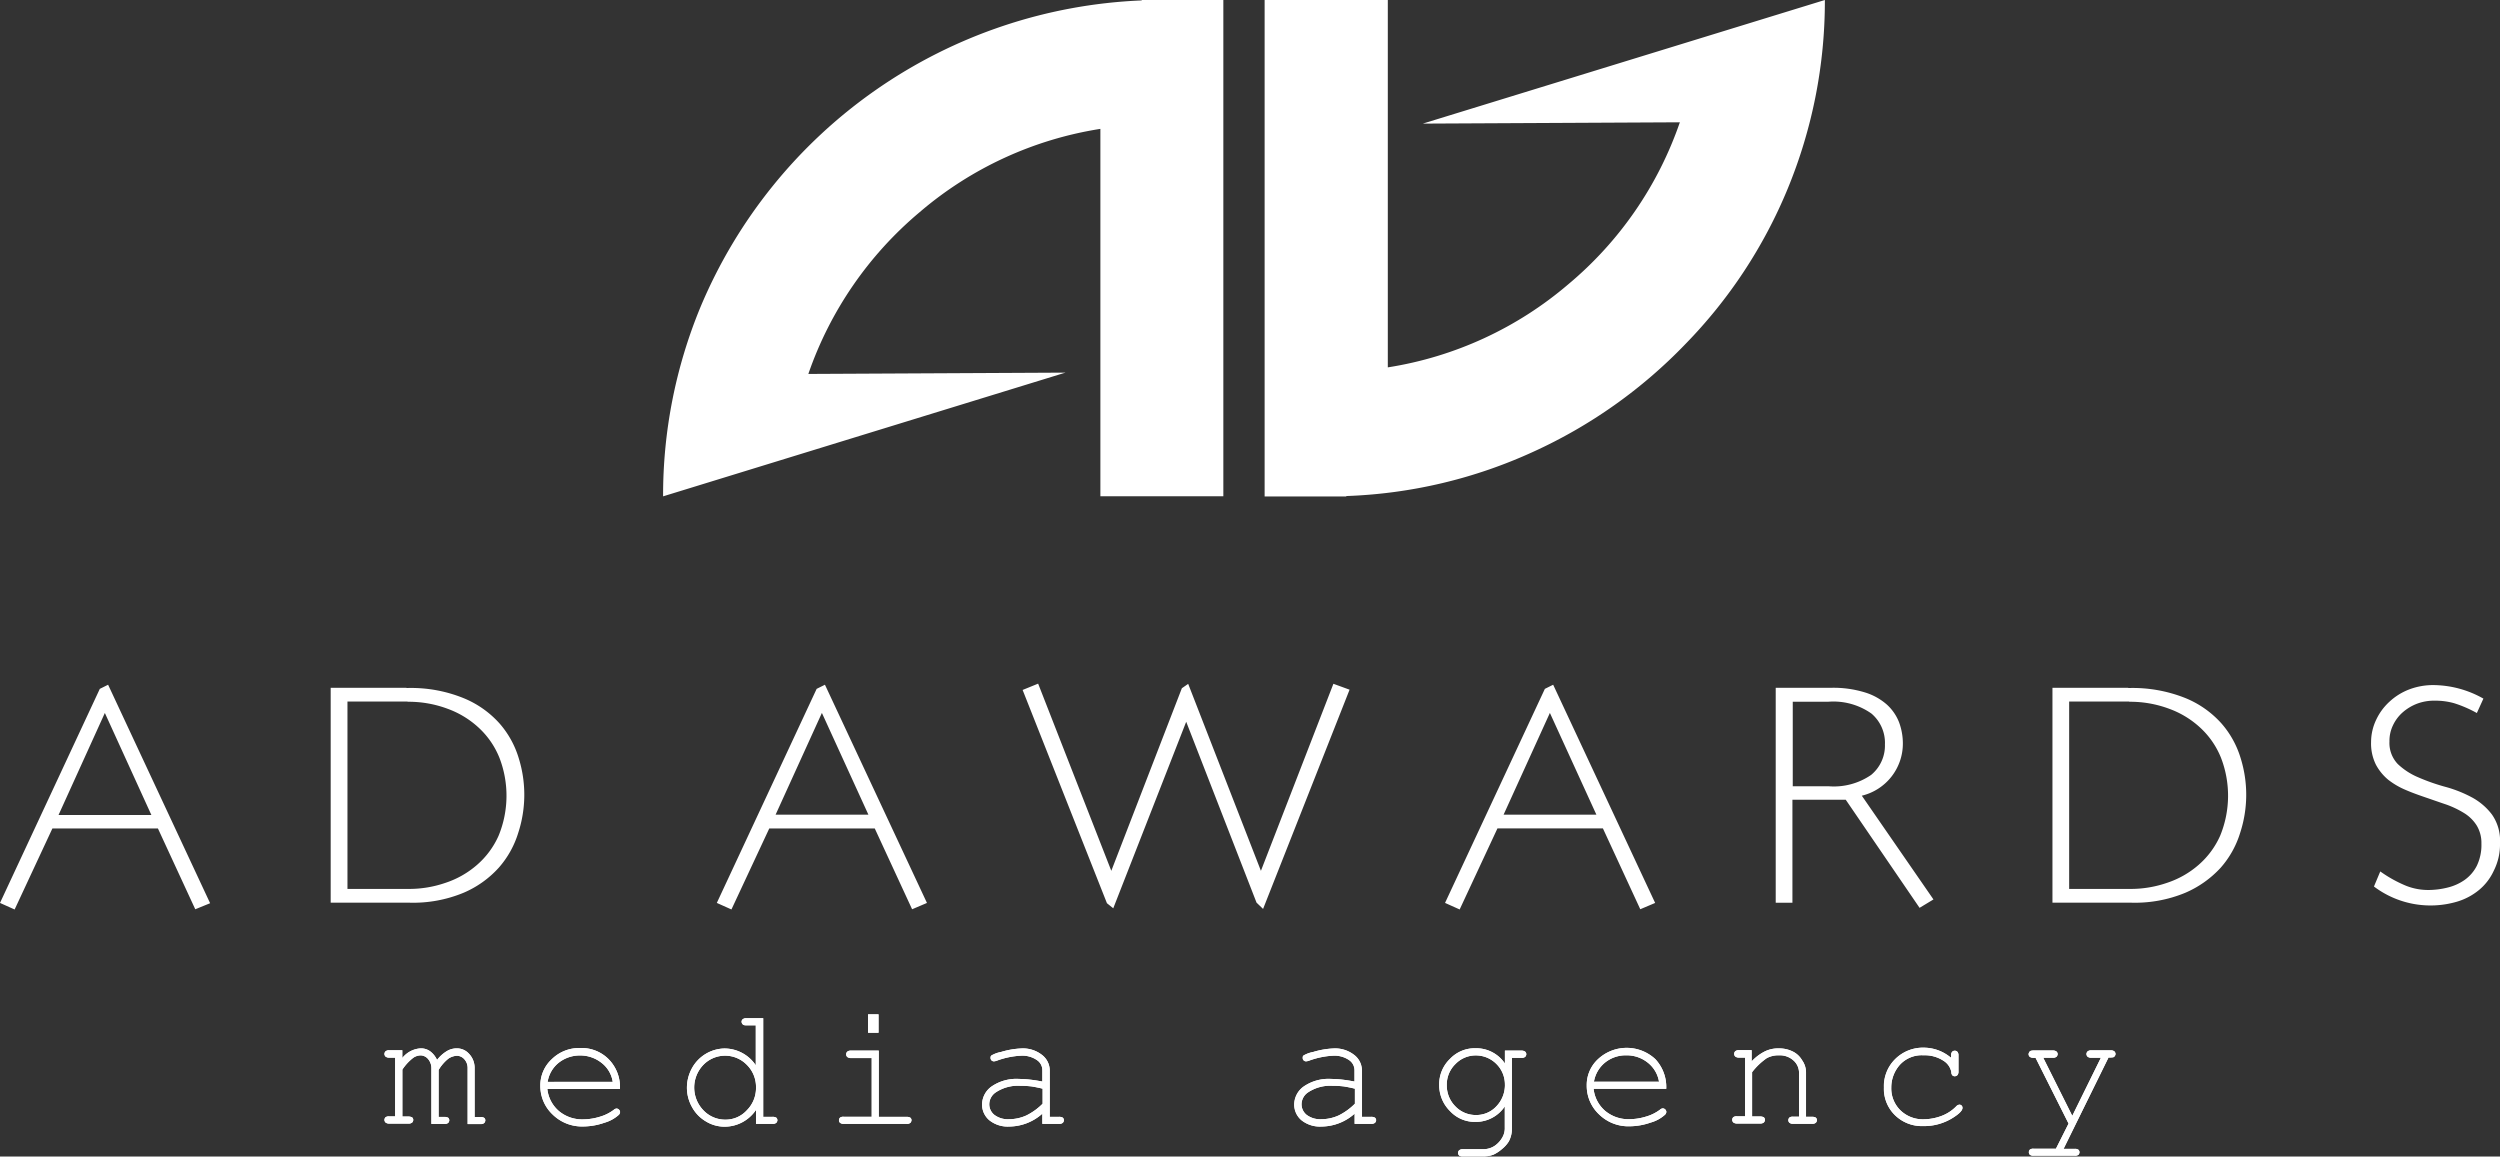 <svg xmlns="http://www.w3.org/2000/svg" width="98.47" height="45.553" viewBox="0 0 98.47 45.553"><rect x="0" y="0" width="98.47" height="45.553" fill="#333333" stroke="none"/><defs><style>.a{fill:#fff;}</style></defs><g transform="translate(184 48)"><g transform="translate(-184 -48)"><path class="a" d="M176.705,465.837v.284a1,1,0,0,1,.714-.379.616.616,0,0,1,.379.112.871.871,0,0,1,.275.344,1.39,1.39,0,0,1,.379-.344.741.741,0,0,1,.387-.112.635.635,0,0,1,.482.2.806.806,0,0,1,.232.551v1.953h.241a.243.243,0,0,1,.138.034.116.116,0,0,1,.043.1.159.159,0,0,1-.043.1.2.2,0,0,1-.138.043h-.516v-2.2a.51.51,0,0,0-.129-.353.4.4,0,0,0-.3-.138.675.675,0,0,0-.327.112,1.641,1.641,0,0,0-.387.447v1.85h.232a.3.3,0,0,1,.146.034.142.142,0,0,1,.043.1.159.159,0,0,1-.043.1.211.211,0,0,1-.146.043h-.516v-2.185a.554.554,0,0,0-.129-.37.4.4,0,0,0-.292-.146.537.537,0,0,0-.293.095,1.918,1.918,0,0,0-.43.465v1.85h.241a.3.3,0,0,1,.146.034.143.143,0,0,1,.043.1.159.159,0,0,1-.043.1.211.211,0,0,1-.146.043h-.757a.228.228,0,0,1-.146-.043.145.145,0,0,1,0-.206.215.215,0,0,1,.146-.034h.232v-2.314h-.232a.228.228,0,0,1-.146-.043.145.145,0,0,1,0-.206.211.211,0,0,1,.146-.043h.516Zm8.569,1.505h-2.856a1.326,1.326,0,0,0,.456.869,1.421,1.421,0,0,0,.946.327,2.246,2.246,0,0,0,.654-.1,1.7,1.7,0,0,0,.559-.275.185.185,0,0,1,.112-.052.148.148,0,0,1,.138.138.167.167,0,0,1-.052.112,1.41,1.41,0,0,1-.568.31,2.545,2.545,0,0,1-.835.146,1.648,1.648,0,0,1-1.2-.473,1.541,1.541,0,0,1-.482-1.136,1.394,1.394,0,0,1,.447-1.041,1.538,1.538,0,0,1,1.118-.439,1.5,1.5,0,0,1,1.127.447,1.562,1.562,0,0,1,.439,1.17m-.284-.284a1.161,1.161,0,0,0-.439-.748,1.377,1.377,0,0,0-1.686-.009,1.2,1.2,0,0,0-.439.757Zm5.927-2.512v3.889h.37a.278.278,0,0,1,.146.034.142.142,0,0,1,.043.1.159.159,0,0,1-.043.1.211.211,0,0,1-.146.043h-.654v-.551a1.492,1.492,0,0,1-1.239.662,1.406,1.406,0,0,1-.731-.206,1.457,1.457,0,0,1-.551-.568,1.564,1.564,0,0,1-.2-.766,1.611,1.611,0,0,1,.2-.766,1.492,1.492,0,0,1,1.282-.774,1.489,1.489,0,0,1,1.23.662v-1.574h-.37c-.069,0-.12-.009-.146-.043a.143.143,0,0,1-.043-.1.123.123,0,0,1,.043-.095.211.211,0,0,1,.146-.043h.662Zm-.284,2.736a1.22,1.22,0,0,0-.361-.895,1.195,1.195,0,0,0-1.712,0,1.288,1.288,0,0,0,0,1.789,1.178,1.178,0,0,0,.86.37,1.128,1.128,0,0,0,.852-.37,1.234,1.234,0,0,0,.361-.895m4.826-2.159h-.413V464.4h.413Zm.009.714v2.6h1.1a.278.278,0,0,1,.146.034.143.143,0,0,1,.043.1.159.159,0,0,1-.043.1.211.211,0,0,1-.146.043h-2.478a.228.228,0,0,1-.146-.043.145.145,0,0,1,0-.206.215.215,0,0,1,.146-.034h1.1v-2.314h-.817a.228.228,0,0,1-.146-.043.145.145,0,0,1,0-.206.211.211,0,0,1,.146-.043h1.093Zm6.444,2.873v-.4a1.976,1.976,0,0,1-1.308.508,1.155,1.155,0,0,1-.783-.25.808.808,0,0,1-.284-.619.882.882,0,0,1,.37-.705,1.723,1.723,0,0,1,1.093-.3,3.819,3.819,0,0,1,.422.026q.232.026.49.077v-.447a.48.48,0,0,0-.215-.4,1,1,0,0,0-.637-.172,3.2,3.2,0,0,0-.921.189.432.432,0,0,1-.138.034.133.133,0,0,1-.129-.146.1.1,0,0,1,.034-.086,1.185,1.185,0,0,1,.379-.138,3.22,3.22,0,0,1,.791-.138,1.218,1.218,0,0,1,.826.258.772.772,0,0,1,.3.585v1.85h.37a.278.278,0,0,1,.146.034.142.142,0,0,1,.043.1.159.159,0,0,1-.043.1.212.212,0,0,1-.146.043h-.662Zm0-1.385c-.129-.034-.267-.06-.413-.086a3.978,3.978,0,0,0-.465-.026,1.573,1.573,0,0,0-.955.258.568.568,0,0,0-.258.465.534.534,0,0,0,.2.422.886.886,0,0,0,.576.172,1.664,1.664,0,0,0,.68-.146,2.4,2.4,0,0,0,.645-.465v-.594Zm12.3,1.385v-.4a1.976,1.976,0,0,1-1.308.508,1.179,1.179,0,0,1-.792-.25.808.808,0,0,1-.284-.619.882.882,0,0,1,.37-.705,1.723,1.723,0,0,1,1.093-.3,3.819,3.819,0,0,1,.422.026q.232.026.49.077v-.447a.48.48,0,0,0-.215-.4,1.021,1.021,0,0,0-.637-.172,3.2,3.2,0,0,0-.921.189.432.432,0,0,1-.138.034.133.133,0,0,1-.129-.146.1.1,0,0,1,.034-.086,1.184,1.184,0,0,1,.379-.138,3.22,3.22,0,0,1,.791-.138,1.218,1.218,0,0,1,.826.258.772.772,0,0,1,.3.585v1.85h.37a.278.278,0,0,1,.146.034.142.142,0,0,1,.043.1.159.159,0,0,1-.043.1.228.228,0,0,1-.146.043h-.654Zm0-1.385c-.129-.034-.267-.06-.413-.086a3.978,3.978,0,0,0-.465-.026,1.573,1.573,0,0,0-.955.258.568.568,0,0,0-.258.465.534.534,0,0,0,.2.422.886.886,0,0,0,.576.172,1.664,1.664,0,0,0,.68-.146,2.406,2.406,0,0,0,.645-.465v-.594Zm5.919-.981v-.516h.654a.228.228,0,0,1,.146.043.142.142,0,0,1,.043.1.159.159,0,0,1-.043.1.212.212,0,0,1-.146.043h-.379v2.787a1.043,1.043,0,0,1-.12.5,1.175,1.175,0,0,1-.267.3,1.505,1.505,0,0,1-.336.224,1.084,1.084,0,0,1-.413.069h-.791a.23.23,0,0,1-.146-.034.145.145,0,0,1,0-.206.211.211,0,0,1,.146-.043h.8a.821.821,0,0,0,.447-.129.986.986,0,0,0,.327-.37.715.715,0,0,0,.077-.353v-.835a1.371,1.371,0,0,1-1.161.611,1.33,1.33,0,0,1-1-.43,1.431,1.431,0,0,1-.422-1.024,1.383,1.383,0,0,1,.422-1.024,1.34,1.34,0,0,1,1-.422,1.363,1.363,0,0,1,1.161.6m0,.843a1.122,1.122,0,0,0-.336-.826,1.132,1.132,0,0,0-1.617.009,1.122,1.122,0,0,0-.336.826,1.156,1.156,0,0,0,.336.834,1.106,1.106,0,0,0,.809.344,1.074,1.074,0,0,0,.809-.344,1.19,1.19,0,0,0,.336-.843m6.349.155h-2.856a1.326,1.326,0,0,0,.456.869,1.421,1.421,0,0,0,.946.327,2.246,2.246,0,0,0,.654-.1,1.7,1.7,0,0,0,.559-.275.185.185,0,0,1,.112-.052.148.148,0,0,1,.138.138.167.167,0,0,1-.052.112,1.41,1.41,0,0,1-.568.31,2.545,2.545,0,0,1-.834.146,1.647,1.647,0,0,1-1.2-.473,1.541,1.541,0,0,1-.482-1.136,1.372,1.372,0,0,1,.456-1.041,1.655,1.655,0,0,1,2.254.009,1.62,1.62,0,0,1,.422,1.17m-.284-.284a1.2,1.2,0,0,0-.439-.748,1.321,1.321,0,0,0-.843-.292,1.3,1.3,0,0,0-.843.284,1.235,1.235,0,0,0-.439.757Zm3.648-1.222v.422a1.812,1.812,0,0,1,.533-.4,1.185,1.185,0,0,1,.533-.112,1.2,1.2,0,0,1,.585.138.868.868,0,0,1,.336.327.838.838,0,0,1,.155.473v1.755h.241a.3.3,0,0,1,.146.034.143.143,0,0,1,.043.1.159.159,0,0,1-.043.1.212.212,0,0,1-.146.043h-.748a.212.212,0,0,1-.146-.043.145.145,0,0,1,0-.206.215.215,0,0,1,.146-.034h.232v-1.712a.652.652,0,0,0-.215-.5.8.8,0,0,0-.576-.206.951.951,0,0,0-.482.112,2.6,2.6,0,0,0-.576.551v1.746h.318a.3.3,0,0,1,.146.034.142.142,0,0,1,.043.1.159.159,0,0,1-.043.1.211.211,0,0,1-.146.043h-.912a.228.228,0,0,1-.146-.043.145.145,0,0,1,0-.206.215.215,0,0,1,.146-.034h.318v-2.314h-.241a.228.228,0,0,1-.146-.043.145.145,0,0,1,0-.206.211.211,0,0,1,.146-.043h.5Zm7.855.284v-.095a.211.211,0,0,1,.043-.146.145.145,0,0,1,.206,0,.211.211,0,0,1,.043.146v.628a.211.211,0,0,1-.043.146.142.142,0,0,1-.1.043.129.129,0,0,1-.095-.034.178.178,0,0,1-.043-.129.673.673,0,0,0-.31-.447,1.339,1.339,0,0,0-.783-.215,1.166,1.166,0,0,0-.946.387,1.344,1.344,0,0,0-.327.886,1.206,1.206,0,0,0,.361.895,1.266,1.266,0,0,0,.921.353,2.037,2.037,0,0,0,.662-.12,1.6,1.6,0,0,0,.611-.387.2.2,0,0,1,.12-.069.119.119,0,0,1,.129.129q0,.142-.336.361a2.131,2.131,0,0,1-1.213.353,1.518,1.518,0,0,1-1.11-.43,1.445,1.445,0,0,1-.43-1.093,1.5,1.5,0,0,1,.447-1.118,1.551,1.551,0,0,1,1.127-.447,1.669,1.669,0,0,1,1.067.4m4.628,2.59-1.3-2.59h-.086a.228.228,0,0,1-.146-.043.142.142,0,0,1-.043-.1.139.139,0,0,1,.026-.077.1.1,0,0,1,.052-.052.337.337,0,0,1,.112-.017h.766a.228.228,0,0,1,.146.043.142.142,0,0,1,.043.1.159.159,0,0,1-.043.1.212.212,0,0,1-.146.043h-.379l1.144,2.288,1.127-2.288h-.379a.228.228,0,0,1-.146-.043.145.145,0,0,1,0-.206.211.211,0,0,1,.146-.043h.766a.211.211,0,0,1,.146.043.142.142,0,0,1,.043.1.139.139,0,0,1-.026.077.161.161,0,0,1-.06.052.85.85,0,0,1-.189.009l-1.772,3.6h.439a.215.215,0,0,1,.146.034.142.142,0,0,1,.043.1.159.159,0,0,1-.043.1.215.215,0,0,1-.146.034h-1.617a.23.23,0,0,1-.146-.034.145.145,0,0,1,0-.206.215.215,0,0,1,.146-.034h.878Zm0,0" transform="translate(-160.859 -424.448)"/><path class="a" d="M176.705,465.837v.284a.987.987,0,0,1,.714-.379.616.616,0,0,1,.379.112.871.871,0,0,1,.275.344,1.39,1.39,0,0,1,.379-.344.741.741,0,0,1,.387-.112.635.635,0,0,1,.482.2.806.806,0,0,1,.232.551v1.953h.241a.243.243,0,0,1,.138.034.142.142,0,0,1,.043.1.159.159,0,0,1-.043.1.2.2,0,0,1-.138.043h-.516v-2.2a.51.51,0,0,0-.129-.353.4.4,0,0,0-.3-.138.675.675,0,0,0-.327.112,1.641,1.641,0,0,0-.387.447v1.85h.232a.3.3,0,0,1,.146.034.142.142,0,0,1,.043.1.159.159,0,0,1-.043.1.211.211,0,0,1-.146.043h-.516v-2.185a.554.554,0,0,0-.129-.37.4.4,0,0,0-.292-.146.537.537,0,0,0-.293.095,1.918,1.918,0,0,0-.43.465v1.85h.241a.3.3,0,0,1,.146.034.143.143,0,0,1,.043.1.159.159,0,0,1-.043.1.211.211,0,0,1-.146.043h-.757a.228.228,0,0,1-.146-.043.145.145,0,0,1,0-.206.215.215,0,0,1,.146-.034h.232v-2.314h-.232a.228.228,0,0,1-.146-.043.145.145,0,0,1,0-.206.211.211,0,0,1,.146-.043h.516Zm8.569,1.505h-2.856a1.326,1.326,0,0,0,.456.869,1.421,1.421,0,0,0,.946.327,2.246,2.246,0,0,0,.654-.1,1.7,1.7,0,0,0,.559-.275.185.185,0,0,1,.112-.052.148.148,0,0,1,.138.138.167.167,0,0,1-.052.112,1.475,1.475,0,0,1-.568.31,2.556,2.556,0,0,1-.843.146,1.648,1.648,0,0,1-1.2-.473,1.541,1.541,0,0,1-.482-1.136,1.4,1.4,0,0,1,.456-1.041,1.538,1.538,0,0,1,1.118-.439,1.5,1.5,0,0,1,1.127.447,1.562,1.562,0,0,1,.439,1.17m-.284-.284a1.161,1.161,0,0,0-.439-.748,1.321,1.321,0,0,0-.843-.292,1.3,1.3,0,0,0-.843.284,1.2,1.2,0,0,0-.439.757Zm5.927-2.512v3.889h.37a.278.278,0,0,1,.146.034.142.142,0,0,1,.043.1.159.159,0,0,1-.043.1.211.211,0,0,1-.146.043h-.654v-.551a1.492,1.492,0,0,1-1.239.662,1.406,1.406,0,0,1-.731-.206,1.457,1.457,0,0,1-.551-.568,1.564,1.564,0,0,1-.2-.766,1.611,1.611,0,0,1,.2-.766,1.492,1.492,0,0,1,1.282-.774,1.489,1.489,0,0,1,1.23.662v-1.574h-.37c-.069,0-.12-.009-.146-.043a.143.143,0,0,1-.043-.1.123.123,0,0,1,.043-.095.211.211,0,0,1,.146-.043h.662Zm-.284,2.736a1.22,1.22,0,0,0-.361-.895,1.195,1.195,0,0,0-1.712,0,1.288,1.288,0,0,0,0,1.789,1.178,1.178,0,0,0,.86.37,1.128,1.128,0,0,0,.852-.37,1.234,1.234,0,0,0,.361-.895m4.826-2.159h-.413V464.4h.413Zm.009.714v2.6h1.1a.278.278,0,0,1,.146.034.116.116,0,0,1,.043.1.159.159,0,0,1-.043.1.211.211,0,0,1-.146.043h-2.478a.228.228,0,0,1-.146-.043.116.116,0,0,1-.043-.1.143.143,0,0,1,.043-.1.215.215,0,0,1,.146-.034h1.1v-2.314h-.817a.228.228,0,0,1-.146-.043.145.145,0,0,1,0-.206.211.211,0,0,1,.146-.043h1.093Zm6.444,2.873v-.4a1.976,1.976,0,0,1-1.308.508,1.155,1.155,0,0,1-.783-.25.808.808,0,0,1-.284-.619.882.882,0,0,1,.37-.705,1.723,1.723,0,0,1,1.093-.3,3.819,3.819,0,0,1,.422.026q.232.026.49.077v-.447a.48.48,0,0,0-.215-.4,1.021,1.021,0,0,0-.637-.172,3.148,3.148,0,0,0-.921.189.432.432,0,0,1-.138.034.133.133,0,0,1-.129-.146.1.1,0,0,1,.034-.086,1.185,1.185,0,0,1,.379-.138,3.22,3.22,0,0,1,.791-.138,1.218,1.218,0,0,1,.826.258.772.772,0,0,1,.3.585v1.85h.37a.278.278,0,0,1,.146.034.142.142,0,0,1,.043.1.159.159,0,0,1-.043.1.212.212,0,0,1-.146.043h-.662Zm0-1.385c-.129-.034-.267-.06-.413-.086a3.978,3.978,0,0,0-.465-.026,1.573,1.573,0,0,0-.955.258.568.568,0,0,0-.258.465.534.534,0,0,0,.2.422.87.87,0,0,0,.576.172,1.664,1.664,0,0,0,.68-.146,2.4,2.4,0,0,0,.645-.465v-.594Zm12.3,1.385v-.4a1.976,1.976,0,0,1-1.308.508,1.14,1.14,0,0,1-.783-.25.808.808,0,0,1-.284-.619.882.882,0,0,1,.37-.705,1.722,1.722,0,0,1,1.093-.3,3.819,3.819,0,0,1,.422.026q.232.026.49.077v-.447a.48.48,0,0,0-.215-.4,1.021,1.021,0,0,0-.637-.172,3.2,3.2,0,0,0-.921.189.49.49,0,0,1-.138.034.133.133,0,0,1-.129-.146.1.1,0,0,1,.034-.086,1.185,1.185,0,0,1,.379-.138,3.22,3.22,0,0,1,.791-.138,1.218,1.218,0,0,1,.826.258.772.772,0,0,1,.3.585v1.85h.37a.278.278,0,0,1,.146.034.142.142,0,0,1,.043.1.159.159,0,0,1-.043.1.212.212,0,0,1-.146.043h-.662Zm0-1.385c-.129-.034-.267-.06-.413-.086a3.978,3.978,0,0,0-.465-.026,1.573,1.573,0,0,0-.955.258.568.568,0,0,0-.258.465.534.534,0,0,0,.2.422.886.886,0,0,0,.576.172,1.664,1.664,0,0,0,.68-.146,2.406,2.406,0,0,0,.645-.465v-.594Zm5.919-.981v-.516h.654a.228.228,0,0,1,.146.043.142.142,0,0,1,.043.1.159.159,0,0,1-.043.1.212.212,0,0,1-.146.043h-.379v2.787a1.043,1.043,0,0,1-.12.5,1.175,1.175,0,0,1-.267.3,1.363,1.363,0,0,1-.344.224,1.084,1.084,0,0,1-.413.069h-.791a.23.23,0,0,1-.146-.034.145.145,0,0,1,0-.206.211.211,0,0,1,.146-.043h.8a.8.8,0,0,0,.447-.129.986.986,0,0,0,.327-.37.714.714,0,0,0,.077-.353v-.835a1.371,1.371,0,0,1-1.161.611,1.33,1.33,0,0,1-1-.43,1.431,1.431,0,0,1-.422-1.024,1.383,1.383,0,0,1,.422-1.024,1.34,1.34,0,0,1,1-.422,1.367,1.367,0,0,1,1.17.6m0,.843a1.146,1.146,0,0,0-1.144-1.161,1.087,1.087,0,0,0-.809.344,1.122,1.122,0,0,0-.336.826,1.156,1.156,0,0,0,.336.834,1.106,1.106,0,0,0,.809.344,1.074,1.074,0,0,0,.809-.344,1.228,1.228,0,0,0,.336-.843m6.349.155h-2.856a1.326,1.326,0,0,0,.456.869,1.421,1.421,0,0,0,.946.327,2.246,2.246,0,0,0,.654-.1,1.7,1.7,0,0,0,.559-.275.185.185,0,0,1,.112-.052.148.148,0,0,1,.138.138.167.167,0,0,1-.052.112,1.41,1.41,0,0,1-.568.31,2.545,2.545,0,0,1-.834.146,1.647,1.647,0,0,1-1.2-.473,1.541,1.541,0,0,1-.482-1.136,1.394,1.394,0,0,1,.447-1.041,1.655,1.655,0,0,1,2.254.009,1.59,1.59,0,0,1,.43,1.17m-.284-.284a1.2,1.2,0,0,0-.439-.748,1.321,1.321,0,0,0-.843-.292,1.3,1.3,0,0,0-.843.284,1.235,1.235,0,0,0-.439.757Zm3.648-1.222v.422a1.812,1.812,0,0,1,.533-.4,1.185,1.185,0,0,1,.533-.112,1.2,1.2,0,0,1,.585.138.868.868,0,0,1,.336.327.838.838,0,0,1,.155.473v1.755h.241a.3.3,0,0,1,.146.034.143.143,0,0,1,.043.1.159.159,0,0,1-.043.1.212.212,0,0,1-.146.043h-.748a.212.212,0,0,1-.146-.043.116.116,0,0,1-.043-.1.142.142,0,0,1,.043-.1.215.215,0,0,1,.146-.034h.232v-1.712a.652.652,0,0,0-.215-.5.8.8,0,0,0-.576-.206.951.951,0,0,0-.482.112,2.6,2.6,0,0,0-.576.551v1.746h.318a.3.3,0,0,1,.146.034.142.142,0,0,1,.043.1.159.159,0,0,1-.043.1.211.211,0,0,1-.146.043h-.912a.228.228,0,0,1-.146-.043.145.145,0,0,1,0-.206.215.215,0,0,1,.146-.034h.318v-2.314h-.241a.228.228,0,0,1-.146-.043.145.145,0,0,1,0-.206.211.211,0,0,1,.146-.043h.5Zm7.855.284v-.095a.211.211,0,0,1,.043-.146.145.145,0,0,1,.206,0,.211.211,0,0,1,.043.146v.628a.211.211,0,0,1-.043.146.142.142,0,0,1-.1.043.129.129,0,0,1-.095-.034.178.178,0,0,1-.043-.129.673.673,0,0,0-.31-.447,1.339,1.339,0,0,0-.783-.215,1.166,1.166,0,0,0-.946.387,1.344,1.344,0,0,0-.327.886,1.206,1.206,0,0,0,.361.895,1.266,1.266,0,0,0,.921.353,2.037,2.037,0,0,0,.662-.12,1.6,1.6,0,0,0,.611-.387.2.2,0,0,1,.12-.069.119.119,0,0,1,.129.129q0,.142-.336.361a2.131,2.131,0,0,1-1.213.353,1.518,1.518,0,0,1-1.11-.43,1.452,1.452,0,0,1-.439-1.093,1.5,1.5,0,0,1,.447-1.118,1.551,1.551,0,0,1,1.127-.447,1.674,1.674,0,0,1,1.075.4m4.628,2.59-1.3-2.59h-.086a.228.228,0,0,1-.146-.043.142.142,0,0,1-.043-.1.139.139,0,0,1,.026-.077.1.1,0,0,1,.052-.052.337.337,0,0,1,.112-.017h.766a.228.228,0,0,1,.146.043.142.142,0,0,1,.043.1.159.159,0,0,1-.043.1.212.212,0,0,1-.146.043h-.379l1.144,2.288,1.127-2.288h-.379a.228.228,0,0,1-.146-.043.145.145,0,0,1,0-.206.211.211,0,0,1,.146-.043h.766a.211.211,0,0,1,.146.043.142.142,0,0,1,.043.1.139.139,0,0,1-.026.077.116.116,0,0,1-.06.052.85.85,0,0,1-.189.009l-1.772,3.6h.439a.23.23,0,0,1,.146.034.142.142,0,0,1,.043.1.159.159,0,0,1-.043.1.215.215,0,0,1-.146.034h-1.617a.23.23,0,0,1-.146-.034.145.145,0,0,1,0-.206.215.215,0,0,1,.146-.034h.878Zm0,0" transform="translate(-160.859 -424.448)"/><path class="a" d="M41.965,14.677l-10.126.052a14.494,14.494,0,0,1,4.388-6.375,14.362,14.362,0,0,1,7.115-3.278v14.47h4.843V0H44.968V.017a19.713,19.713,0,0,0-17.387,12.1,19.4,19.4,0,0,0-1.463,7.433ZM56.04,4.869l10.126-.052a14.424,14.424,0,0,1-4.388,6.375,14.362,14.362,0,0,1-7.115,3.278V0H49.811V19.555h3.218v-.017A19.258,19.258,0,0,0,60.4,17.791a19.532,19.532,0,0,0,5.979-4.233,19.25,19.25,0,0,0,4.035-6.125A19.4,19.4,0,0,0,71.878,0ZM98.47,33.208a1.79,1.79,0,0,0-.318-1.127,2.444,2.444,0,0,0-.8-.68,4.94,4.94,0,0,0-1.05-.413,7.871,7.871,0,0,1-1.05-.37,2.68,2.68,0,0,1-.809-.525,1.2,1.2,0,0,1-.327-.886,1.41,1.41,0,0,1,.138-.637,1.569,1.569,0,0,1,.379-.508,1.892,1.892,0,0,1,.568-.344,1.916,1.916,0,0,1,.714-.12,2.711,2.711,0,0,1,.748.1,4.739,4.739,0,0,1,.895.387l.258-.568a4.042,4.042,0,0,0-1.97-.533,2.653,2.653,0,0,0-.955.172,2.4,2.4,0,0,0-.774.482,2.259,2.259,0,0,0-.525.714,2.046,2.046,0,0,0-.2.878,1.873,1.873,0,0,0,.189.886,1.985,1.985,0,0,0,.49.6,3.018,3.018,0,0,0,.688.4c.258.112.525.206.8.3s.542.189.8.275a3.741,3.741,0,0,1,.7.336,1.544,1.544,0,0,1,.49.482,1.324,1.324,0,0,1,.189.723,1.883,1.883,0,0,1-.181.869,1.53,1.53,0,0,1-.482.559,1.982,1.982,0,0,1-.671.3,3.187,3.187,0,0,1-.748.095,2.369,2.369,0,0,1-.878-.163,5.1,5.1,0,0,1-1.024-.568l-.249.594a3.7,3.7,0,0,0,3.261.6,2.466,2.466,0,0,0,.869-.456,2.143,2.143,0,0,0,.594-.774,2.3,2.3,0,0,0,.241-1.093M83.862,27.641a4.382,4.382,0,0,1,1.574.275,3.61,3.61,0,0,1,1.239.757,3.262,3.262,0,0,1,.8,1.161,4.145,4.145,0,0,1-.026,3.08,3.278,3.278,0,0,1-.852,1.153,3.6,3.6,0,0,1-1.239.705,4.383,4.383,0,0,1-1.463.241H81.5V27.633h2.366Zm-.034-.551H80.842v8.465h3.1a5.182,5.182,0,0,0,2.125-.387,4.071,4.071,0,0,0,1.4-.989,3.714,3.714,0,0,0,.766-1.368,4.836,4.836,0,0,0,.026-2.934,3.685,3.685,0,0,0-.748-1.368A3.857,3.857,0,0,0,86.09,27.5a5.6,5.6,0,0,0-2.263-.4m-9.584,2.2a1.5,1.5,0,0,1-.542,1.222,2.589,2.589,0,0,1-1.678.447H70.613V27.641H72a2.594,2.594,0,0,1,1.712.465,1.513,1.513,0,0,1,.533,1.187m1.91,6.134-2.822-4.086a2.111,2.111,0,0,0,1.617-2.065,2.407,2.407,0,0,0-.146-.817,1.848,1.848,0,0,0-.482-.705,2.336,2.336,0,0,0-.869-.482,4.213,4.213,0,0,0-1.325-.181H69.942v8.465H70.6V31.5h2.1l2.908,4.258ZM62.879,32.089H59.223l1.824-4.009Zm2.314,3.476L61.176,26.97l-.327.163-3.932,8.431.576.258,1.488-3.192h4.155l1.471,3.183Zm-12.036-8.4-.637-.232L49.665,34.3,46.8,26.936l-.249.172L43.772,34.3,40.89,26.927l-.611.249,3.321,8.4.249.2,2.873-7.347,2.77,7.123.258.249ZM34.205,32.089H30.549l1.824-4.009Zm2.306,3.476L32.493,26.97l-.327.163-3.932,8.431.576.258L30.3,32.631h4.155l1.471,3.183ZM16.053,27.641a4.382,4.382,0,0,1,1.574.275,3.61,3.61,0,0,1,1.239.757,3.262,3.262,0,0,1,.8,1.161,4.145,4.145,0,0,1-.026,3.08,3.277,3.277,0,0,1-.852,1.153,3.6,3.6,0,0,1-1.239.705,4.383,4.383,0,0,1-1.463.241h-2.4V27.633h2.366Zm-.043-.551H13.025v8.465h3.1a5.182,5.182,0,0,0,2.125-.387,3.954,3.954,0,0,0,1.394-.989,3.714,3.714,0,0,0,.766-1.368,4.836,4.836,0,0,0,.026-2.934,3.685,3.685,0,0,0-.748-1.368A3.857,3.857,0,0,0,18.264,27.5a5.5,5.5,0,0,0-2.254-.4m-10.048,5H2.306l1.824-4.018Zm2.314,3.476L4.258,26.97l-.327.163L0,35.565l.576.258,1.488-3.192H6.22l1.471,3.183Zm0,0"/></g></g></svg>